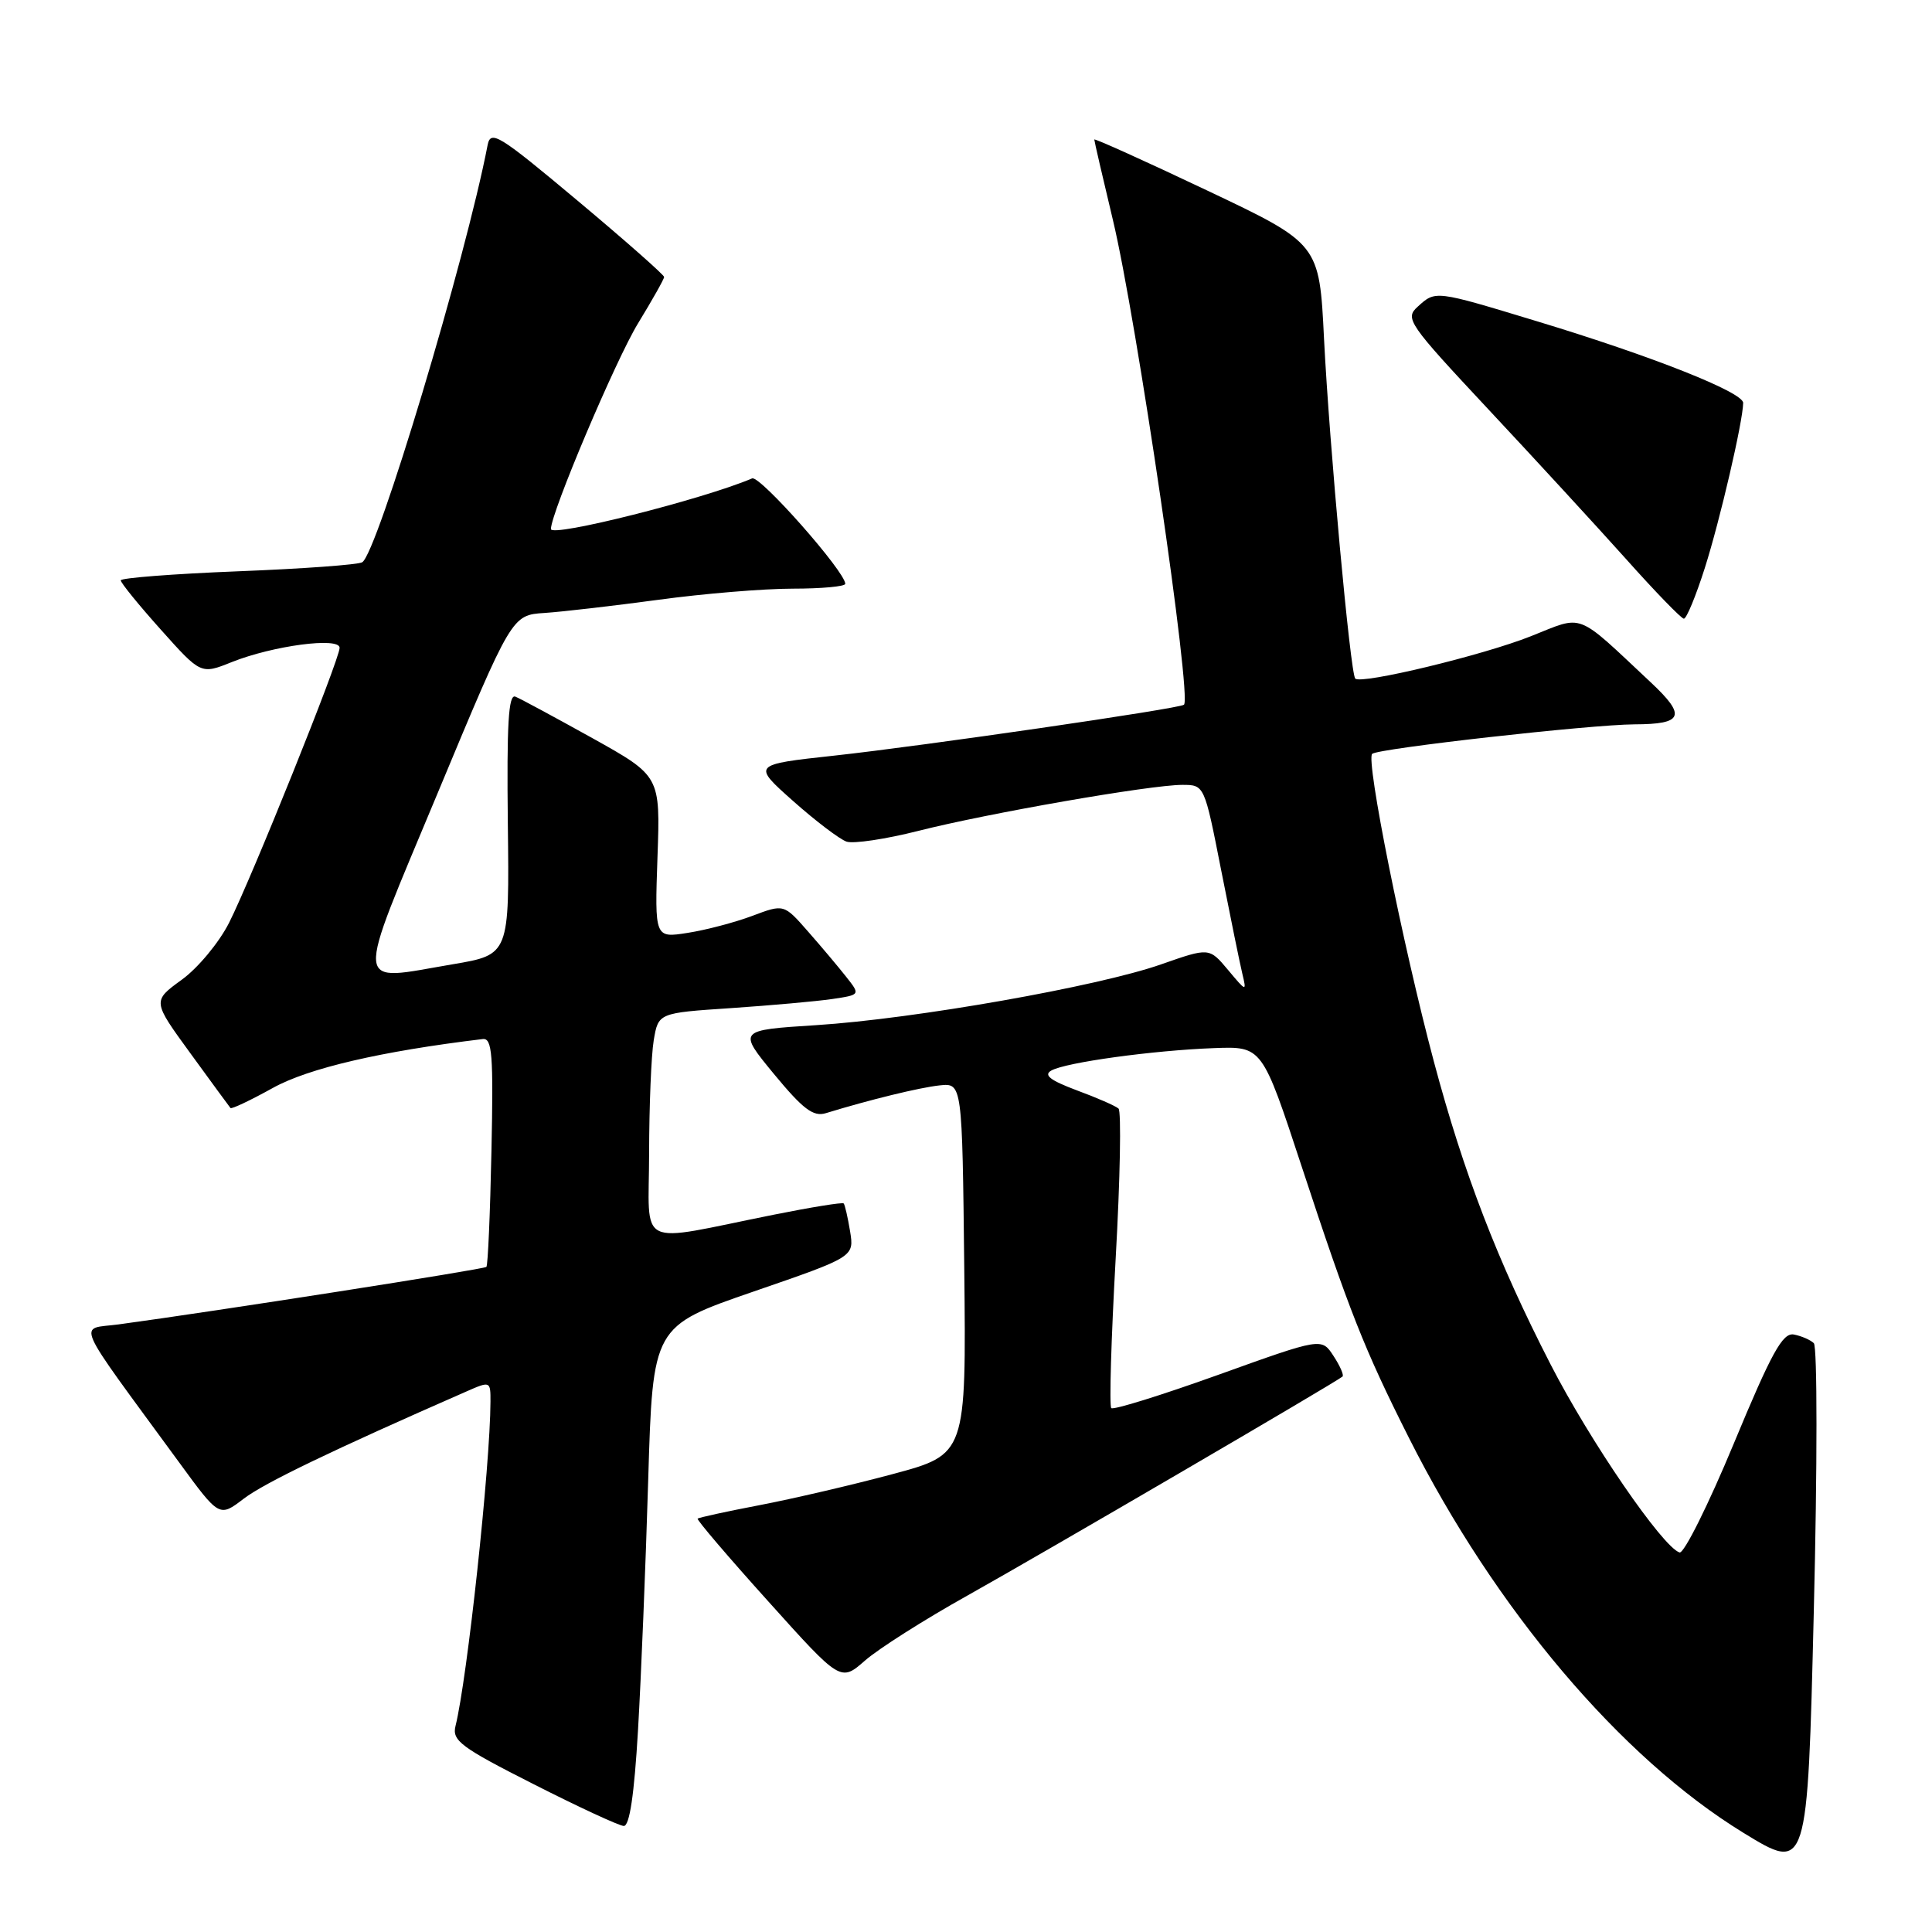 <?xml version="1.0" encoding="UTF-8" standalone="no"?>
<!DOCTYPE svg PUBLIC "-//W3C//DTD SVG 1.1//EN" "http://www.w3.org/Graphics/SVG/1.1/DTD/svg11.dtd" >
<svg xmlns="http://www.w3.org/2000/svg" xmlns:xlink="http://www.w3.org/1999/xlink" version="1.1" viewBox="0 0 256 256">
 <g >
 <path fill="currentColor"
d=" M 240.34 177.98 C 239.88 177.53 238.68 177.02 237.69 176.83 C 236.21 176.56 234.74 179.22 229.74 191.27 C 226.37 199.39 223.13 205.89 222.55 205.71 C 220.31 205.00 210.70 191.00 205.45 180.77 C 198.42 167.08 193.96 155.51 190.00 140.68 C 185.88 125.23 180.95 100.67 181.82 99.89 C 182.61 99.17 210.78 96.01 216.57 95.98 C 223.05 95.96 223.48 94.86 218.74 90.42 C 208.64 80.96 209.97 81.48 202.83 84.31 C 196.50 86.83 180.38 90.71 179.58 89.92 C 178.93 89.27 176.15 58.98 175.44 44.89 C 174.82 32.29 174.82 32.29 159.91 25.22 C 151.71 21.33 145.00 18.30 145.00 18.49 C 145.00 18.68 146.11 23.49 147.47 29.17 C 150.60 42.25 157.97 92.49 156.88 93.38 C 156.25 93.91 122.32 98.84 110.58 100.12 C 99.66 101.31 99.66 101.31 105.08 106.13 C 108.06 108.78 111.25 111.20 112.17 111.52 C 113.09 111.83 117.36 111.19 121.67 110.10 C 130.88 107.76 152.45 104.00 156.66 104.00 C 159.59 104.00 159.59 104.00 161.80 115.25 C 163.02 121.44 164.28 127.62 164.61 129.00 C 165.20 131.45 165.16 131.44 162.72 128.52 C 160.23 125.55 160.23 125.55 153.86 127.78 C 145.49 130.72 121.15 135.01 108.13 135.84 C 97.77 136.50 97.77 136.50 102.56 142.32 C 106.41 146.98 107.77 148.01 109.43 147.50 C 115.31 145.70 121.83 144.11 124.50 143.82 C 127.50 143.50 127.50 143.50 127.77 168.10 C 128.03 192.71 128.03 192.71 118.27 195.33 C 112.90 196.77 104.95 198.62 100.60 199.45 C 96.26 200.28 92.59 201.08 92.44 201.23 C 92.30 201.38 96.50 206.31 101.79 212.18 C 111.39 222.86 111.39 222.86 114.62 220.03 C 116.39 218.48 122.49 214.60 128.17 211.43 C 138.03 205.91 177.08 183.12 177.89 182.40 C 178.10 182.22 177.56 180.98 176.69 179.66 C 175.12 177.25 175.12 177.25 161.43 182.17 C 153.91 184.87 147.52 186.86 147.25 186.58 C 146.97 186.31 147.24 177.40 147.83 166.80 C 148.43 156.19 148.59 147.23 148.21 146.89 C 147.82 146.54 145.33 145.45 142.67 144.47 C 139.15 143.15 138.24 142.45 139.31 141.85 C 141.22 140.77 152.79 139.18 160.87 138.88 C 167.24 138.64 167.24 138.64 172.48 154.57 C 178.78 173.73 180.77 178.77 186.68 190.50 C 198.14 213.26 214.77 232.90 231.00 242.85 C 239.50 248.06 239.50 248.06 240.34 213.42 C 240.81 194.37 240.81 178.42 240.34 177.98 Z  M 84.54 229.25 C 84.95 222.24 85.56 207.33 85.89 196.12 C 86.50 175.74 86.50 175.74 99.84 171.14 C 113.19 166.54 113.19 166.54 112.64 163.15 C 112.33 161.28 111.95 159.62 111.79 159.46 C 111.63 159.29 107.44 159.97 102.50 160.96 C 83.99 164.67 86.00 165.67 86.01 152.80 C 86.02 146.58 86.29 139.86 86.62 137.86 C 87.23 134.22 87.23 134.22 96.86 133.58 C 102.16 133.22 108.19 132.68 110.25 132.38 C 114.01 131.82 114.01 131.82 112.13 129.44 C 111.10 128.13 108.82 125.42 107.06 123.42 C 103.87 119.78 103.87 119.78 99.68 121.36 C 97.38 122.22 93.53 123.24 91.12 123.61 C 86.75 124.30 86.75 124.30 87.12 113.56 C 87.50 102.83 87.50 102.83 78.50 97.81 C 73.55 95.06 68.96 92.58 68.29 92.31 C 67.37 91.94 67.14 95.95 67.29 109.16 C 67.50 126.50 67.50 126.50 60.00 127.77 C 46.70 130.01 46.85 131.82 58.03 105.00 C 67.82 81.50 67.82 81.50 72.16 81.22 C 74.55 81.06 81.35 80.27 87.28 79.47 C 93.22 78.66 101.20 78.00 105.03 78.00 C 108.87 78.00 112.00 77.71 112.00 77.36 C 112.00 75.75 100.69 62.95 99.66 63.39 C 93.16 66.16 73.00 71.24 73.00 70.10 C 73.00 67.96 81.59 47.68 84.54 42.85 C 86.44 39.74 88.00 36.97 88.00 36.70 C 88.00 36.43 82.84 31.87 76.52 26.58 C 66.10 17.85 65.01 17.17 64.61 19.23 C 61.70 34.33 50.00 73.26 48.00 74.50 C 47.47 74.83 40.05 75.37 31.52 75.70 C 22.98 76.04 16.00 76.58 16.00 76.90 C 16.00 77.23 18.39 80.17 21.31 83.43 C 26.62 89.37 26.62 89.37 30.71 87.73 C 36.17 85.55 45.00 84.38 45.00 85.84 C 45.00 87.36 33.33 116.38 30.36 122.26 C 29.04 124.88 26.21 128.29 24.07 129.83 C 20.19 132.65 20.19 132.65 25.23 139.57 C 28.00 143.38 30.39 146.64 30.54 146.82 C 30.68 146.99 33.21 145.79 36.15 144.16 C 40.86 141.54 50.50 139.30 63.97 137.68 C 65.22 137.53 65.39 139.77 65.12 152.50 C 64.95 160.75 64.65 167.67 64.45 167.87 C 64.14 168.19 28.57 173.75 15.71 175.49 C 10.33 176.21 9.49 174.30 23.74 193.78 C 29.06 201.06 29.06 201.06 32.30 198.58 C 35.03 196.50 43.99 192.18 61.75 184.40 C 64.98 182.98 65.00 182.99 64.99 185.74 C 64.96 194.23 61.91 222.48 60.36 228.69 C 59.87 230.64 61.05 231.52 70.66 236.39 C 76.62 239.42 82.02 241.92 82.65 241.95 C 83.42 241.98 84.04 237.81 84.54 229.25 Z  M 225.90 75.25 C 227.91 68.93 230.94 55.88 230.98 53.39 C 231.00 51.98 218.91 47.19 203.69 42.58 C 190.08 38.45 190.24 38.47 187.85 40.64 C 186.12 42.20 186.59 42.87 197.18 54.20 C 203.31 60.75 211.52 69.68 215.42 74.03 C 219.31 78.39 222.78 81.97 223.12 81.98 C 223.47 81.99 224.72 78.96 225.90 75.25 Z "/>
</g>
</svg>